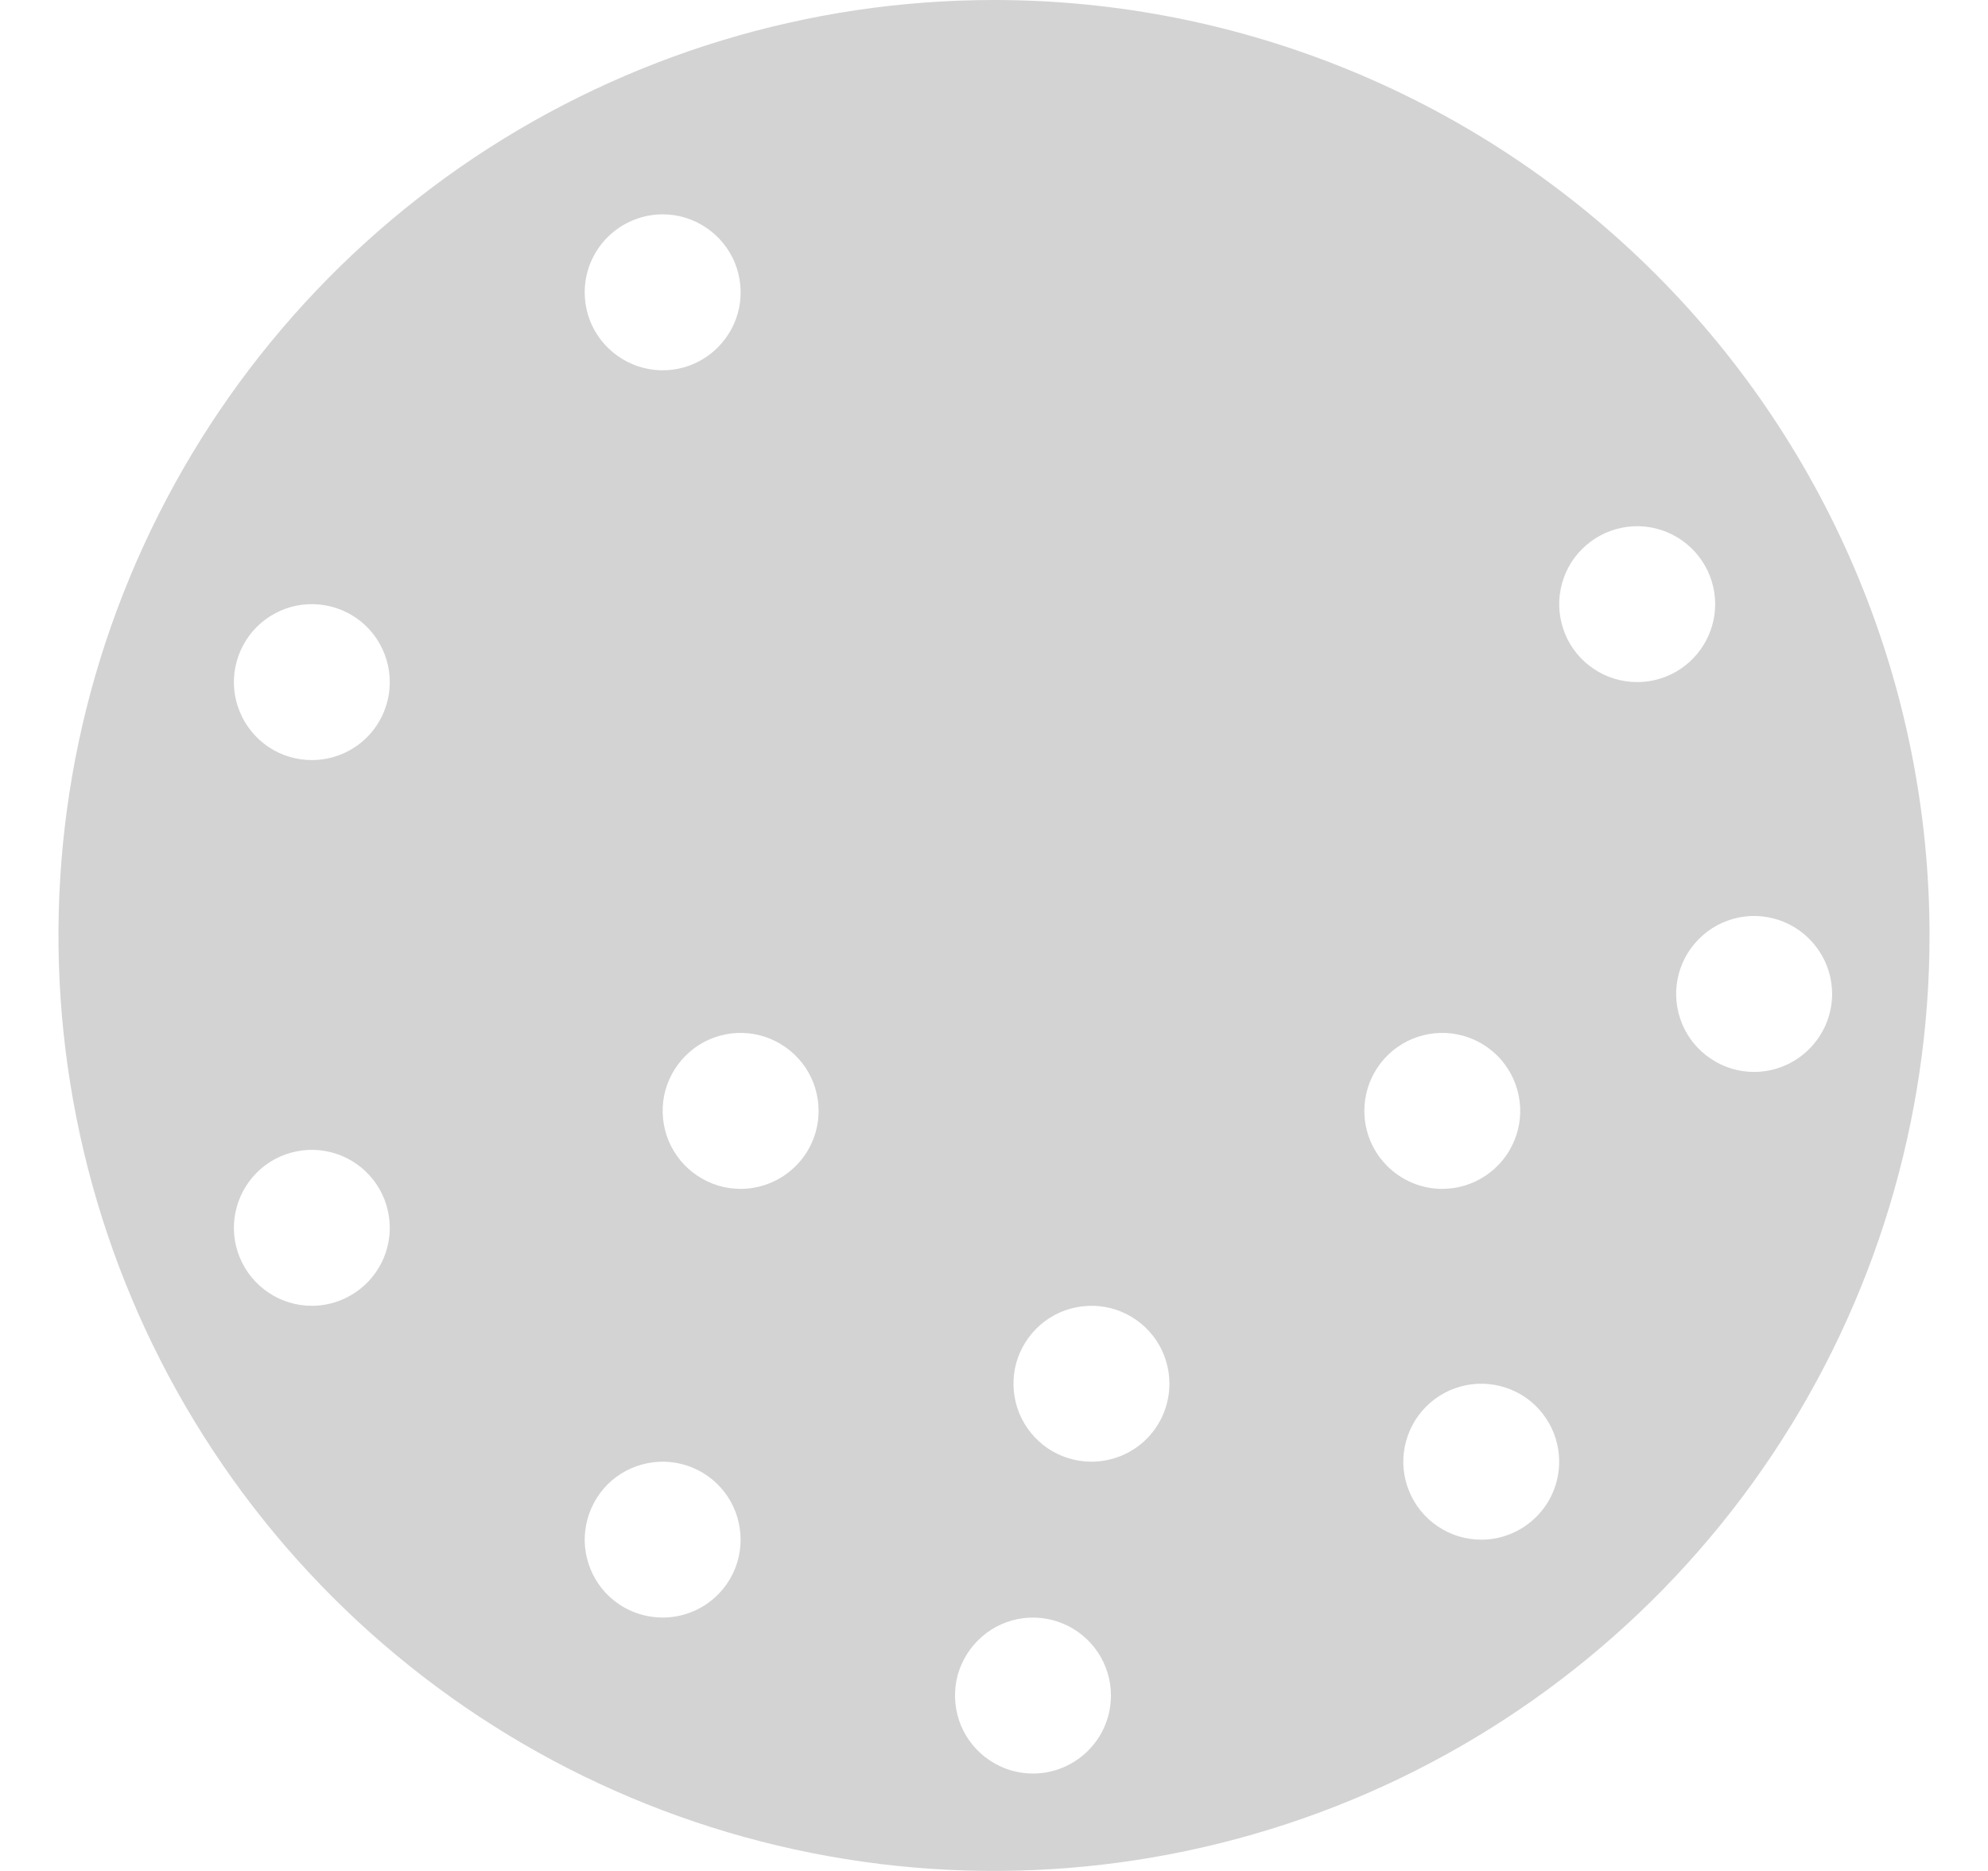 <svg width="17" height="16" viewBox="0 0 17 16" fill="none" xmlns="http://www.w3.org/2000/svg">
<g clip-path="url(#clip0_838_1030)">
<path d="M8.5 0C6.918 0 5.371 0.469 4.055 1.348C2.74 2.227 1.714 3.477 1.109 4.939C0.503 6.4 0.345 8.009 0.654 9.561C0.962 11.113 1.724 12.538 2.843 13.657C3.962 14.776 5.387 15.538 6.939 15.846C8.491 16.155 10.1 15.996 11.562 15.391C13.023 14.786 14.273 13.76 15.152 12.445C16.031 11.129 16.5 9.582 16.5 8C16.5 5.878 15.657 3.843 14.157 2.343C12.657 0.843 10.622 0 8.5 0ZM5.667 1.833C5.799 1.833 5.927 1.872 6.037 1.946C6.147 2.019 6.232 2.123 6.283 2.245C6.333 2.367 6.346 2.501 6.321 2.63C6.295 2.759 6.231 2.878 6.138 2.971C6.045 3.065 5.926 3.128 5.797 3.154C5.667 3.18 5.533 3.166 5.412 3.116C5.29 3.065 5.186 2.98 5.112 2.87C5.039 2.761 5 2.632 5 2.5C5 2.323 5.07 2.154 5.195 2.029C5.32 1.904 5.49 1.833 5.667 1.833ZM2.667 11.167C2.535 11.167 2.406 11.128 2.296 11.054C2.187 10.981 2.101 10.877 2.051 10.755C2 10.633 1.987 10.499 2.013 10.37C2.039 10.241 2.102 10.122 2.195 10.029C2.288 9.935 2.407 9.872 2.537 9.846C2.666 9.82 2.8 9.834 2.922 9.884C3.044 9.935 3.148 10.02 3.221 10.13C3.294 10.239 3.333 10.368 3.333 10.5C3.333 10.677 3.263 10.846 3.138 10.971C3.013 11.096 2.843 11.167 2.667 11.167ZM2.667 6.5C2.535 6.5 2.406 6.461 2.296 6.388C2.187 6.314 2.101 6.21 2.051 6.088C2 5.967 1.987 5.833 2.013 5.703C2.039 5.574 2.102 5.455 2.195 5.362C2.288 5.269 2.407 5.205 2.537 5.179C2.666 5.154 2.8 5.167 2.922 5.217C3.044 5.268 3.148 5.353 3.221 5.463C3.294 5.573 3.333 5.701 3.333 5.833C3.333 6.01 3.263 6.18 3.138 6.305C3.013 6.43 2.843 6.5 2.667 6.5ZM5.667 13.833C5.535 13.833 5.406 13.794 5.296 13.721C5.187 13.648 5.101 13.544 5.051 13.422C5 13.3 4.987 13.166 5.013 13.037C5.039 12.907 5.102 12.789 5.195 12.695C5.288 12.602 5.407 12.539 5.537 12.513C5.666 12.487 5.8 12.5 5.922 12.551C6.044 12.601 6.148 12.687 6.221 12.796C6.294 12.906 6.333 13.035 6.333 13.167C6.333 13.344 6.263 13.513 6.138 13.638C6.013 13.763 5.843 13.833 5.667 13.833ZM6.333 10.167C6.201 10.167 6.073 10.128 5.963 10.054C5.853 9.981 5.768 9.877 5.717 9.755C5.667 9.633 5.654 9.499 5.679 9.37C5.705 9.241 5.769 9.122 5.862 9.029C5.955 8.935 6.074 8.872 6.203 8.846C6.333 8.82 6.467 8.834 6.588 8.884C6.71 8.935 6.814 9.02 6.888 9.13C6.961 9.239 7 9.368 7 9.5C7 9.677 6.93 9.846 6.805 9.971C6.68 10.096 6.51 10.167 6.333 10.167ZM8.833 15.167C8.701 15.167 8.573 15.128 8.463 15.054C8.353 14.981 8.268 14.877 8.217 14.755C8.167 14.633 8.154 14.499 8.179 14.37C8.205 14.241 8.269 14.122 8.362 14.029C8.455 13.935 8.574 13.872 8.703 13.846C8.833 13.82 8.967 13.834 9.088 13.884C9.21 13.934 9.314 14.02 9.388 14.13C9.461 14.239 9.5 14.368 9.5 14.5C9.5 14.677 9.43 14.846 9.305 14.971C9.18 15.096 9.01 15.167 8.833 15.167ZM9.333 12.5C9.201 12.5 9.073 12.461 8.963 12.388C8.853 12.314 8.768 12.21 8.717 12.088C8.667 11.967 8.654 11.833 8.679 11.703C8.705 11.574 8.769 11.455 8.862 11.362C8.955 11.269 9.074 11.205 9.203 11.18C9.333 11.154 9.467 11.167 9.588 11.217C9.71 11.268 9.814 11.353 9.888 11.463C9.961 11.573 10 11.701 10 11.833C10 12.01 9.93 12.18 9.805 12.305C9.68 12.43 9.51 12.5 9.333 12.5ZM11.667 9.5C11.667 9.368 11.706 9.239 11.779 9.13C11.852 9.02 11.956 8.935 12.078 8.884C12.2 8.834 12.334 8.82 12.463 8.846C12.593 8.872 12.711 8.935 12.805 9.029C12.898 9.122 12.961 9.241 12.987 9.37C13.013 9.499 13 9.633 12.949 9.755C12.899 9.877 12.813 9.981 12.704 10.054C12.594 10.128 12.465 10.167 12.333 10.167C12.156 10.167 11.987 10.096 11.862 9.971C11.737 9.846 11.667 9.677 11.667 9.5ZM12.667 13.167C12.535 13.167 12.406 13.128 12.296 13.054C12.187 12.981 12.101 12.877 12.051 12.755C12 12.633 11.987 12.499 12.013 12.37C12.039 12.241 12.102 12.122 12.195 12.029C12.289 11.935 12.407 11.872 12.537 11.846C12.666 11.82 12.8 11.834 12.922 11.884C13.044 11.934 13.148 12.02 13.221 12.13C13.294 12.239 13.333 12.368 13.333 12.5C13.333 12.677 13.263 12.846 13.138 12.971C13.013 13.096 12.844 13.167 12.667 13.167ZM14 5.833C13.868 5.833 13.739 5.794 13.63 5.721C13.52 5.648 13.434 5.544 13.384 5.422C13.334 5.3 13.32 5.166 13.346 5.037C13.372 4.907 13.435 4.788 13.529 4.695C13.622 4.602 13.741 4.539 13.87 4.513C13.999 4.487 14.133 4.5 14.255 4.551C14.377 4.601 14.481 4.687 14.554 4.796C14.628 4.906 14.667 5.035 14.667 5.167C14.667 5.343 14.596 5.513 14.471 5.638C14.346 5.763 14.177 5.833 14 5.833ZM15 9.167C14.868 9.167 14.739 9.128 14.63 9.054C14.52 8.981 14.434 8.877 14.384 8.755C14.334 8.633 14.32 8.499 14.346 8.37C14.372 8.241 14.435 8.122 14.529 8.029C14.622 7.935 14.741 7.872 14.87 7.846C14.999 7.82 15.133 7.834 15.255 7.884C15.377 7.935 15.481 8.02 15.554 8.13C15.628 8.239 15.667 8.368 15.667 8.5C15.667 8.677 15.596 8.846 15.471 8.971C15.346 9.096 15.177 9.167 15 9.167Z" fill="#D3D3D3"/>
</g>
<defs>
<clipPath id="clip0_838_1030">
<rect width="16" height="16" fill="white" transform="translate(0.5)"/>
</clipPath>
</defs>
</svg>
